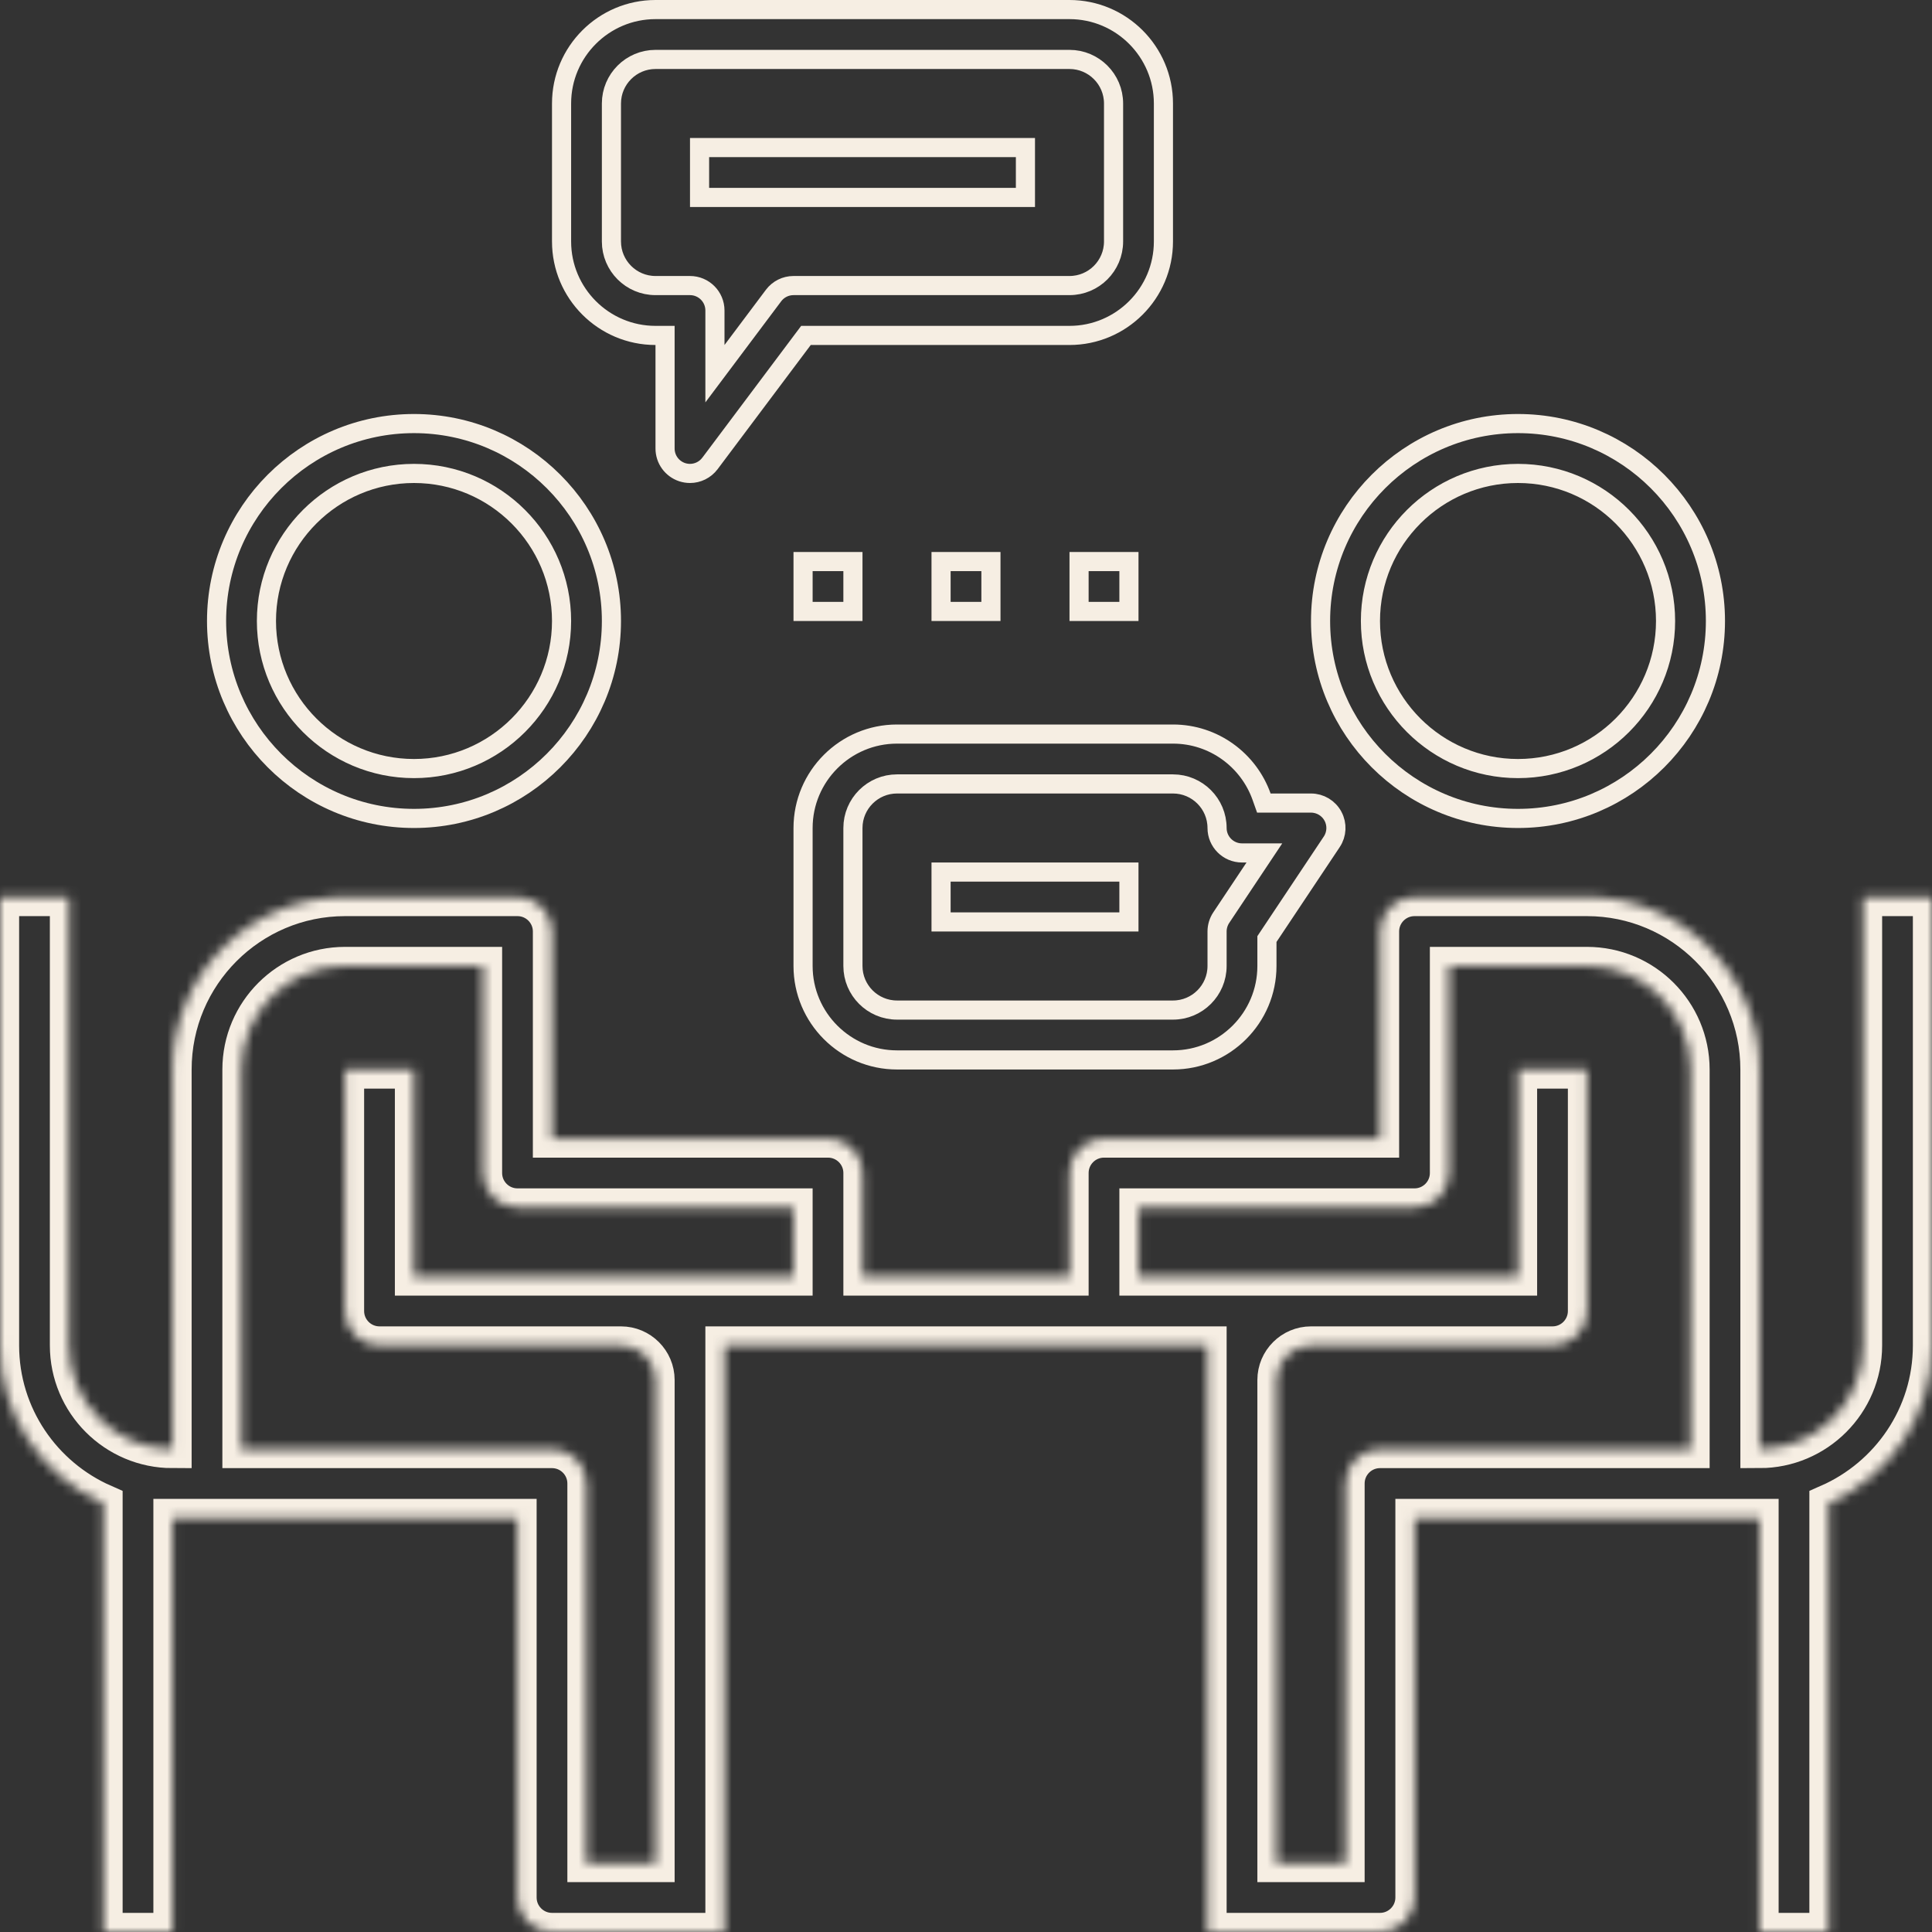 <svg width="202" height="202" viewBox="0 0 202 202" fill="none" xmlns="http://www.w3.org/2000/svg">
<rect x="0" y="0" width="202" height="202" fill="#333333" stroke="none"/>
<path d="M63.928 64.928C63.928 76.312 54.669 85.571 43.285 85.571C31.902 85.571 22.643 76.312 22.643 64.928C22.643 53.545 31.902 44.286 43.285 44.286C54.669 44.286 63.928 53.545 63.928 64.928ZM58.714 64.928C58.714 56.419 51.795 49.5 43.285 49.5C34.776 49.5 27.857 56.419 27.857 64.928C27.857 73.438 34.776 80.357 43.285 80.357C51.795 80.357 58.714 73.438 58.714 64.928Z" fill="transparent" stroke="#F6EEE3" stroke-width="2"/>
<path d="M179.357 64.928C179.357 76.312 170.098 85.571 158.714 85.571C147.33 85.571 138.071 76.312 138.071 64.928C138.071 53.545 147.33 44.286 158.714 44.286C170.098 44.286 179.357 53.545 179.357 64.928ZM174.143 64.928C174.143 56.419 167.224 49.5 158.714 49.5C150.205 49.5 143.286 56.419 143.286 64.928C143.286 73.438 150.205 80.357 158.714 80.357C167.224 80.357 174.143 73.438 174.143 64.928Z" fill="transparent" stroke="#F6EEE3" stroke-width="2"/>
<mask id="path-3-inside-1_170_5" fill="white">
<path d="M194.786 93.786V140.679C194.786 146.645 189.931 151.5 183.964 151.5V111.821C183.964 101.876 175.873 93.786 165.929 93.786H147.893C145.902 93.786 144.286 95.402 144.286 97.393V111.821V115.429V119.036H115.429C113.437 119.036 111.821 120.652 111.821 122.643V133.464H90.179V122.643C90.179 120.652 88.563 119.036 86.571 119.036H57.714V115.429V111.821V97.393C57.714 95.402 56.098 93.786 54.107 93.786H36.071C26.127 93.786 18.036 101.876 18.036 111.821V151.5C12.069 151.5 7.214 146.645 7.214 140.679V93.786H0V140.679C0 148.055 4.462 154.393 10.821 157.185V202H18.036V158.714H21.643H25.25H54.107V198.393C54.107 200.384 55.723 202 57.714 202H68.536H72.143H75.75V198.393V144.286V140.679H86.571H115.429H126.25V144.286V198.393V202H129.857H133.464H144.286C146.277 202 147.893 200.384 147.893 198.393V158.714H176.75H180.357H183.964V202H191.179V157.185C197.538 154.393 202 148.055 202 140.679V93.786H194.786ZM72.143 133.464H64.929H43.286V111.821H36.071V137.071C36.071 139.063 37.687 140.679 39.679 140.679H64.929C66.916 140.679 68.536 142.298 68.536 144.286V194.786H61.321V155.107C61.321 153.116 59.705 151.5 57.714 151.5H25.25V111.821C25.25 105.855 30.105 101 36.071 101H50.5V111.821V115.429V122.643C50.5 124.634 52.116 126.25 54.107 126.25H82.964V133.464H72.143ZM144.286 151.5C142.295 151.5 140.679 153.116 140.679 155.107V194.786H133.464V144.286C133.464 142.298 135.084 140.679 137.071 140.679H162.321C164.313 140.679 165.929 139.063 165.929 137.071V111.821H158.714V133.464H137.071H129.857H119.036V126.25H147.893C149.884 126.25 151.5 124.634 151.5 122.643V115.429V111.821V101H165.929C171.895 101 176.75 105.855 176.75 111.821V151.5H144.286Z"/>
</mask>
<path d="M194.786 93.786V140.679C194.786 146.645 189.931 151.5 183.964 151.5V111.821C183.964 101.876 175.873 93.786 165.929 93.786H147.893C145.902 93.786 144.286 95.402 144.286 97.393V111.821V115.429V119.036H115.429C113.437 119.036 111.821 120.652 111.821 122.643V133.464H90.179V122.643C90.179 120.652 88.563 119.036 86.571 119.036H57.714V115.429V111.821V97.393C57.714 95.402 56.098 93.786 54.107 93.786H36.071C26.127 93.786 18.036 101.876 18.036 111.821V151.5C12.069 151.5 7.214 146.645 7.214 140.679V93.786H0V140.679C0 148.055 4.462 154.393 10.821 157.185V202H18.036V158.714H21.643H25.25H54.107V198.393C54.107 200.384 55.723 202 57.714 202H68.536H72.143H75.75V198.393V144.286V140.679H86.571H115.429H126.25V144.286V198.393V202H129.857H133.464H144.286C146.277 202 147.893 200.384 147.893 198.393V158.714H176.75H180.357H183.964V202H191.179V157.185C197.538 154.393 202 148.055 202 140.679V93.786H194.786ZM72.143 133.464H64.929H43.286V111.821H36.071V137.071C36.071 139.063 37.687 140.679 39.679 140.679H64.929C66.916 140.679 68.536 142.298 68.536 144.286V194.786H61.321V155.107C61.321 153.116 59.705 151.5 57.714 151.5H25.25V111.821C25.25 105.855 30.105 101 36.071 101H50.5V111.821V115.429V122.643C50.5 124.634 52.116 126.25 54.107 126.25H82.964V133.464H72.143ZM144.286 151.5C142.295 151.5 140.679 153.116 140.679 155.107V194.786H133.464V144.286C133.464 142.298 135.084 140.679 137.071 140.679H162.321C164.313 140.679 165.929 139.063 165.929 137.071V111.821H158.714V133.464H137.071H129.857H119.036V126.25H147.893C149.884 126.25 151.5 124.634 151.5 122.643V115.429V111.821V101H165.929C171.895 101 176.75 105.855 176.75 111.821V151.5H144.286Z" fill="transparent" stroke="#F6EEE3" stroke-width="4" mask="url(#path-3-inside-1_170_5)"/>
<path d="M69.535 36.071V35.071H68.535C63.121 35.071 58.714 30.664 58.714 25.25V10.821C58.714 5.407 63.121 1 68.535 1H111.821C117.235 1 121.642 5.407 121.642 10.821V25.25C121.642 30.664 117.235 35.071 111.821 35.071H84.767H84.267L83.967 35.471L74.23 48.455C74.23 48.455 74.229 48.456 74.229 48.456C73.724 49.125 72.947 49.5 72.142 49.5C71.872 49.5 71.592 49.456 71.317 49.367C70.249 49.008 69.535 48.015 69.535 46.893V36.071ZM74.75 36.071V39.071L76.55 36.671L80.878 30.9C81.371 30.243 82.142 29.857 82.964 29.857H111.821C114.361 29.857 116.428 27.79 116.428 25.25V10.821C116.428 8.282 114.361 6.214 111.821 6.214H68.535C65.996 6.214 63.928 8.282 63.928 10.821V25.25C63.928 27.79 65.996 29.857 68.535 29.857H72.142C73.581 29.857 74.75 31.025 74.75 32.464V36.071Z" fill="transparent" stroke="#F6EEE3" stroke-width="2"/>
<path d="M73.143 15.428H107.214V20.643H73.143V15.428Z" fill="transparent" stroke="#F6EEE3" stroke-width="2"/>
<path d="M98.393 91.178H118.035V96.393H98.393V91.178Z" fill="transparent" stroke="#F6EEE3" stroke-width="2"/>
<path d="M132.632 97.931L132.464 98.183V98.486V101C132.464 106.414 128.056 110.821 122.642 110.821H93.785C88.371 110.821 83.964 106.414 83.964 101V86.571C83.964 81.157 88.371 76.75 93.785 76.75H122.642C126.908 76.75 130.552 79.485 131.905 83.299L132.141 83.964H132.847H137.071C138.033 83.964 138.917 84.493 139.37 85.343L139.371 85.344C139.824 86.191 139.775 87.218 139.241 88.018L139.24 88.019L132.632 97.931ZM131.161 90.733L132.197 89.179H130.329H129.857C128.418 89.179 127.25 88.01 127.25 86.571C127.25 84.032 125.182 81.964 122.642 81.964H93.785C91.246 81.964 89.178 84.032 89.178 86.571V101C89.178 103.54 91.246 105.607 93.785 105.607H122.642C125.182 105.607 127.25 103.54 127.25 101V97.393C127.25 96.88 127.403 96.373 127.688 95.944L131.161 90.733Z" fill="transparent" stroke="#F6EEE3" stroke-width="2"/>
<path d="M83.964 58.714H89.178V63.929H83.964V58.714Z" fill="transparent" stroke="#F6EEE3" stroke-width="2"/>
<path d="M98.393 58.714H103.607V63.929H98.393V58.714Z" fill="transparent" stroke="#F6EEE3" stroke-width="2"/>
<path d="M112.821 58.714H118.036V63.929H112.821V58.714Z" fill="transparent" stroke="#F6EEE3" stroke-width="2"/>
</svg>

